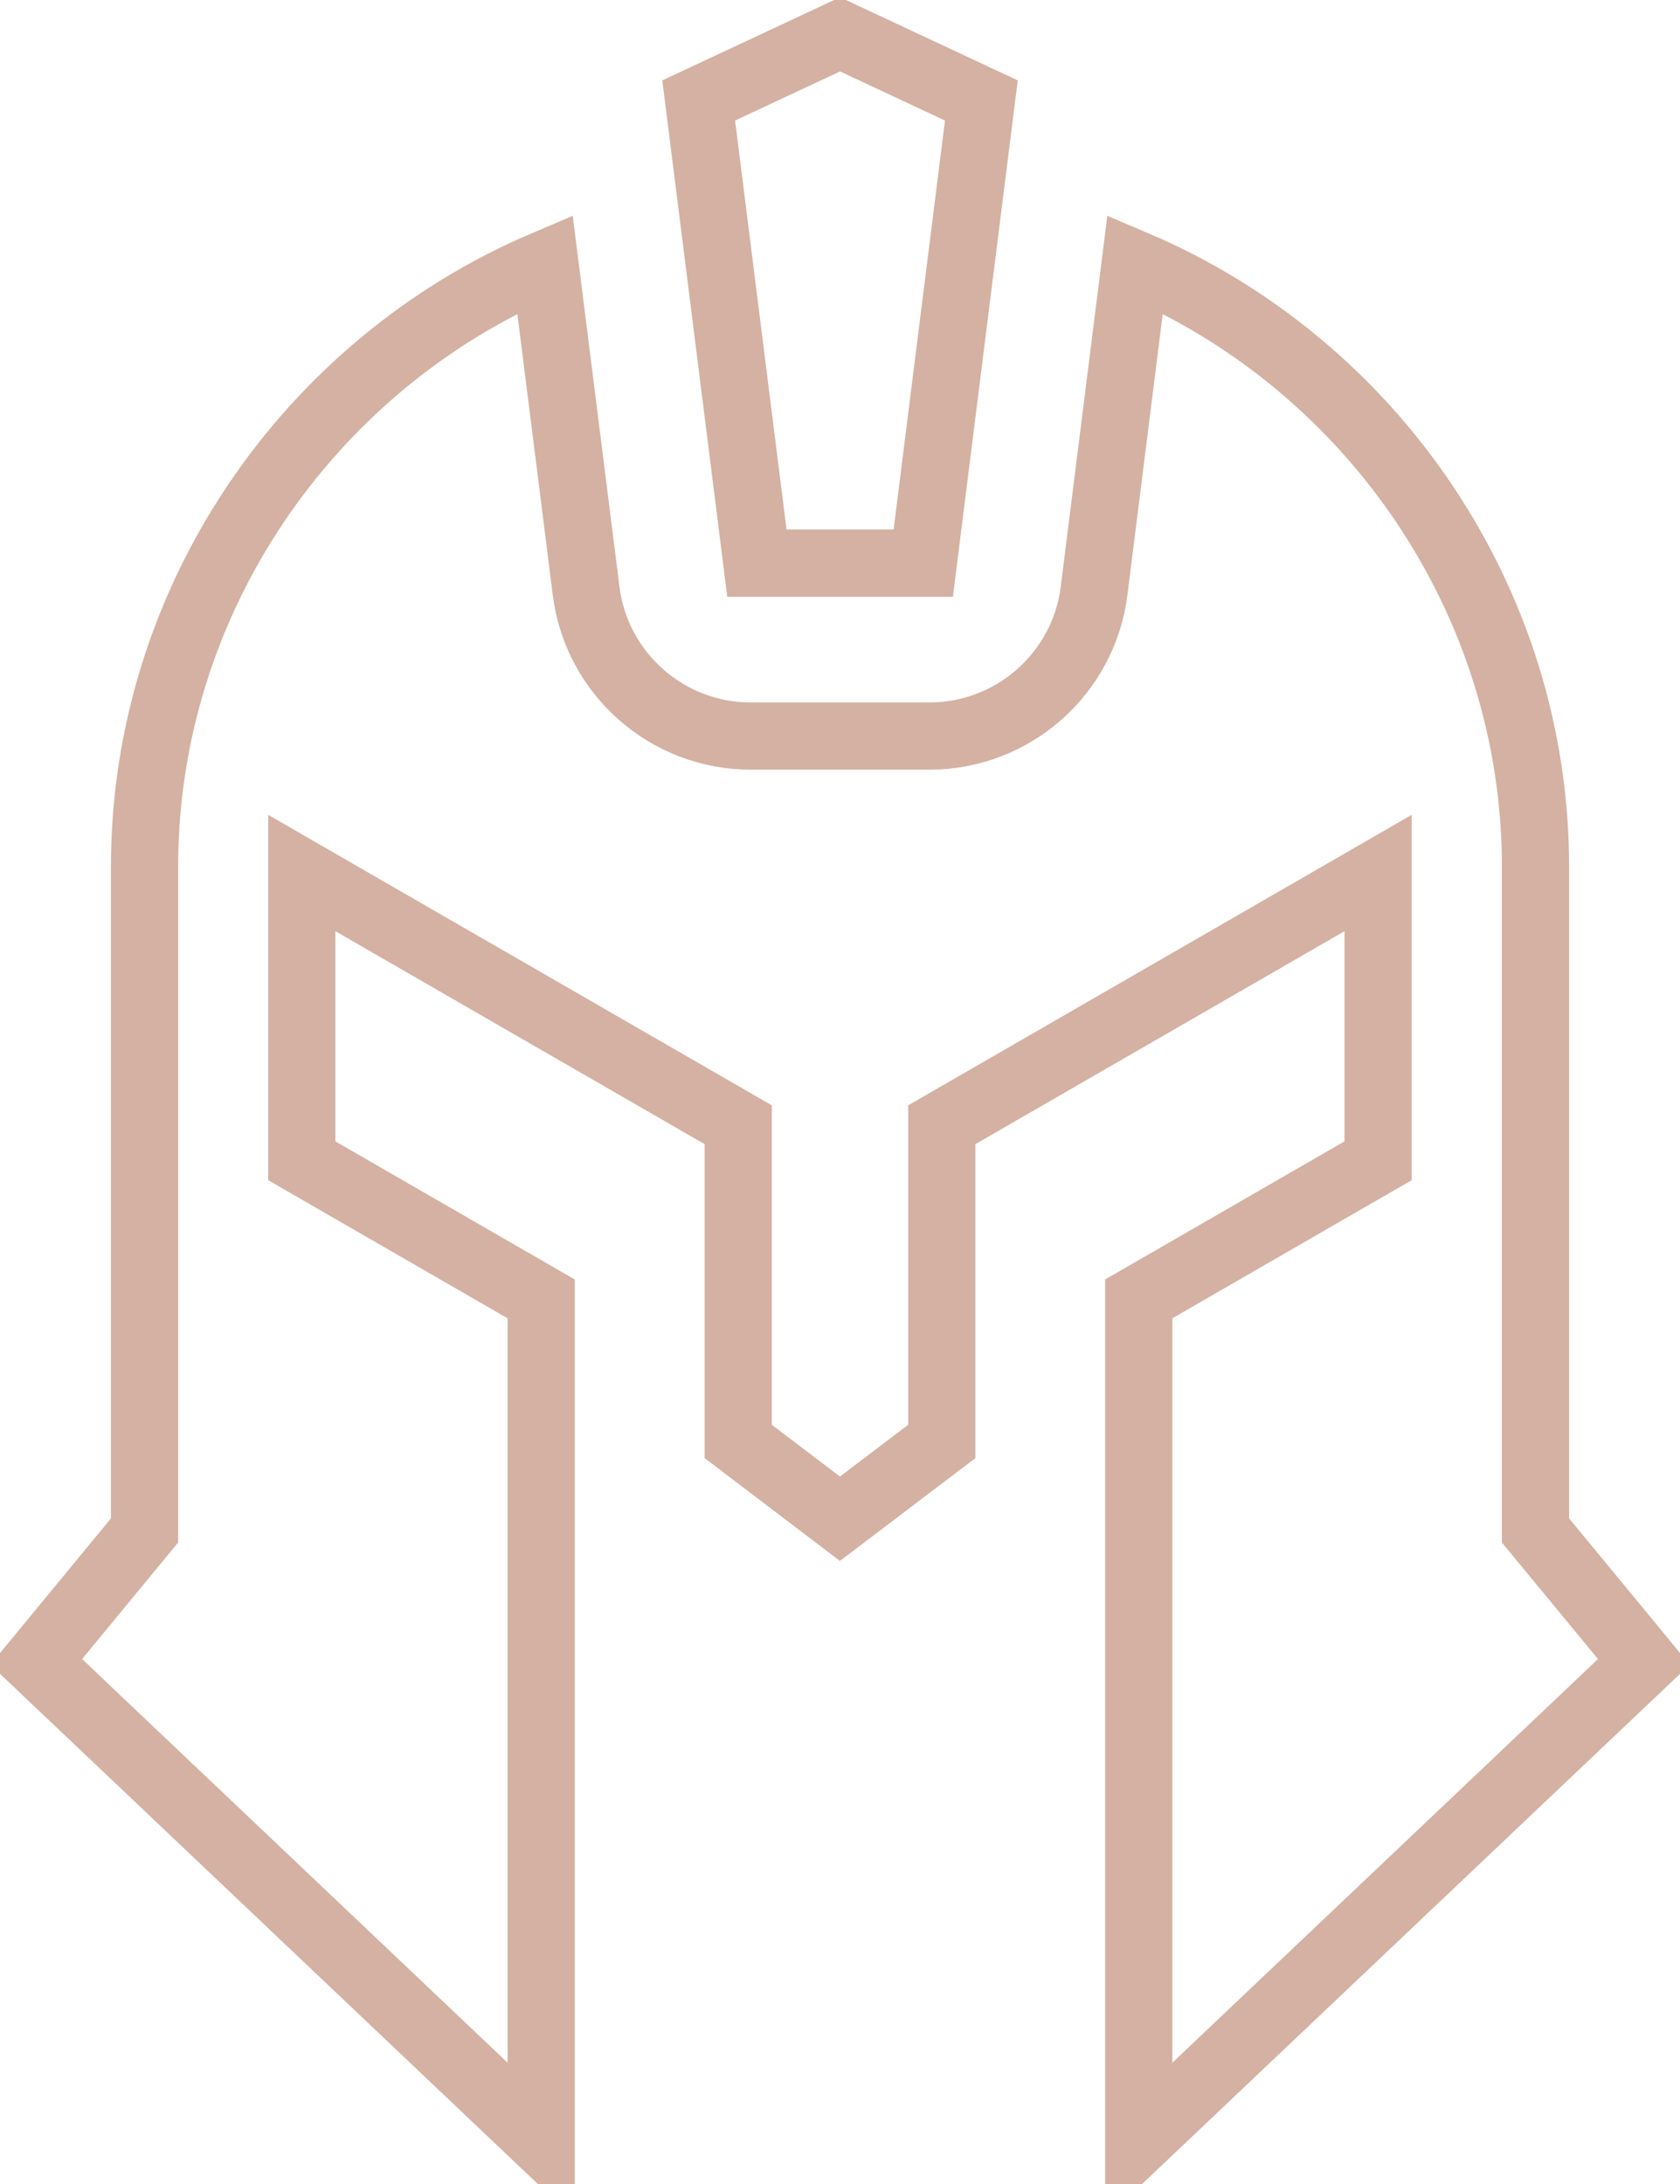 <svg width="50" height="65" viewBox="0 0 50 65" fill="none" xmlns="http://www.w3.org/2000/svg">
    <path d="M45.928 45.827L48.61 49.079L48.923 49.461L33.891 63.717V38.657L40.514 34.836L41.015 34.547V33.97V27.714V25.982L39.515 26.848L28.529 33.186L28.029 33.475V34.052V42.9L24.998 45.201L21.971 42.9V34.052V33.475L21.471 33.186L10.481 26.848L8.982 25.983V27.714V33.97V34.547L9.482 34.836L16.106 38.657V63.716L1.079 49.461L4.074 45.826L4.302 45.549V45.19V25.79C4.302 17.876 9.176 10.856 16.219 7.861L17.444 17.59L17.444 17.59C17.755 20.052 19.857 21.906 22.339 21.906H27.665C30.148 21.906 32.25 20.052 32.561 17.59L32.561 17.59L33.783 7.861C40.826 10.856 45.699 17.875 45.699 25.79V45.19V45.55L45.928 45.827ZM25.001 1.022L29.207 2.99L27.478 16.76H22.527L20.794 2.99L25.001 1.022Z"
          stroke="#D4B1A2" stroke-width="2"/>
</svg>
